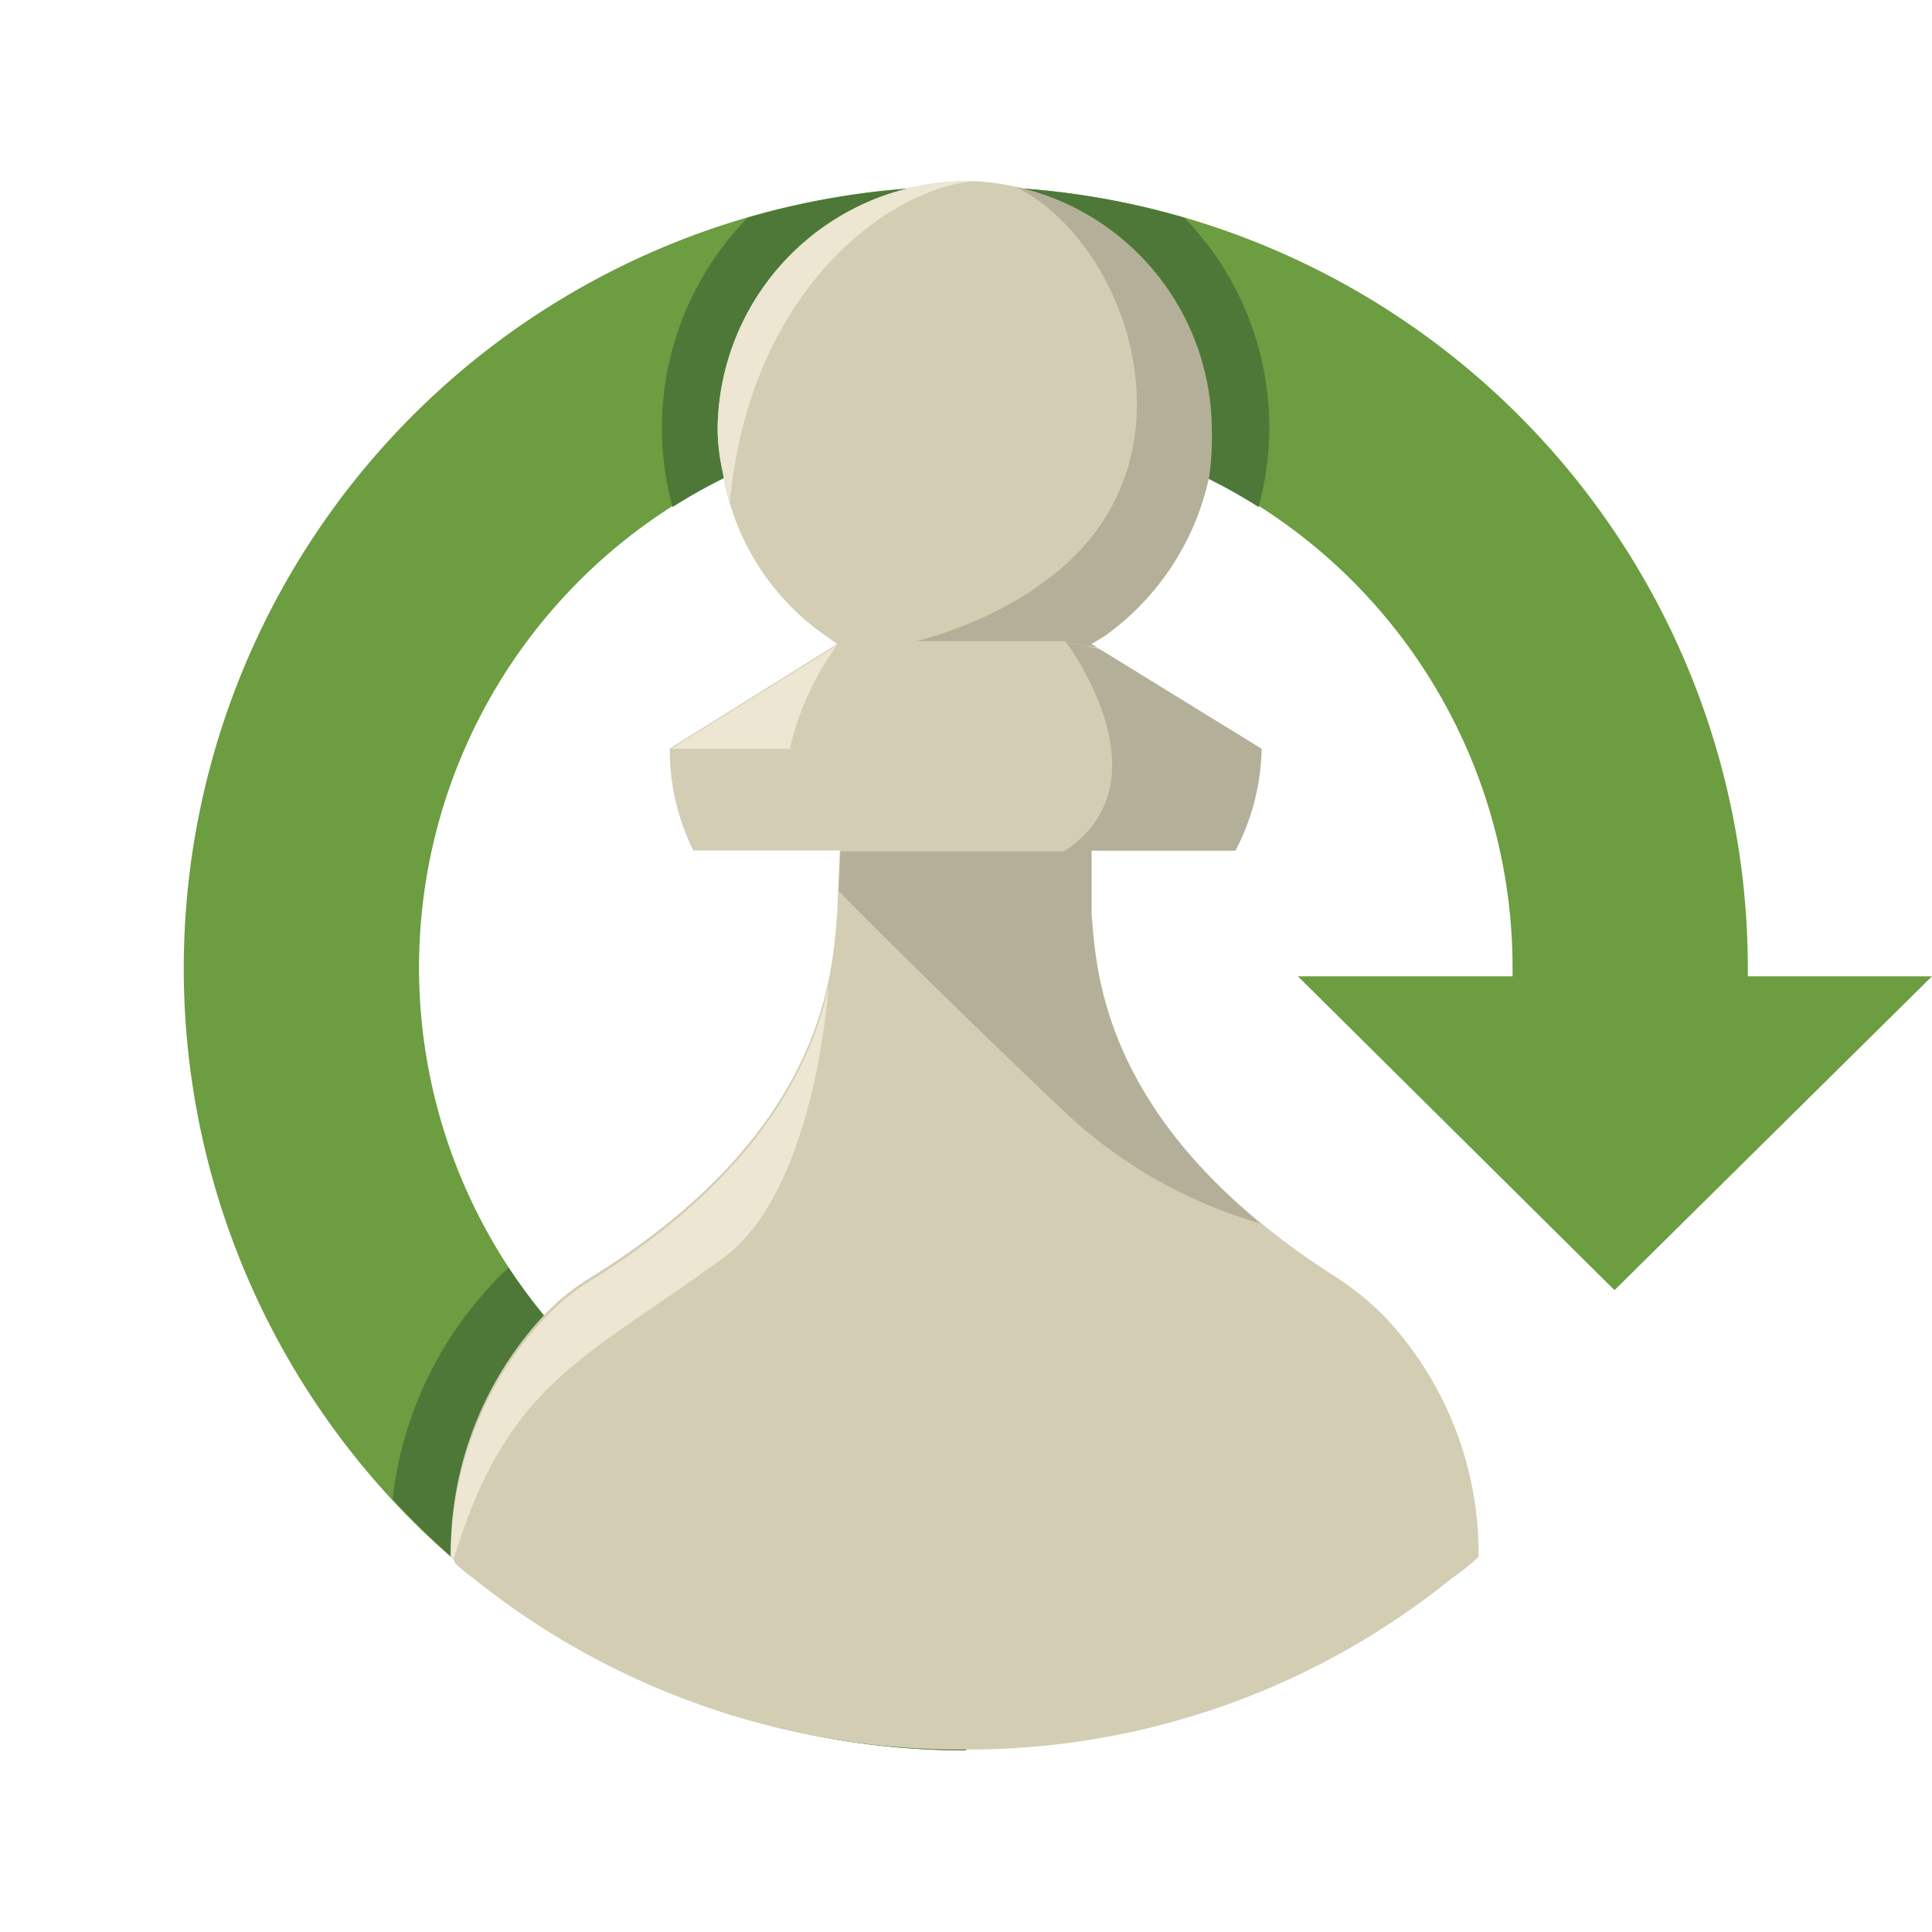 <svg xmlns="http://www.w3.org/2000/svg" width="90" height="90" viewBox="0 0 90 90">
  <defs>
    <style>
      .cls-1 {
        fill: #6c9d41;
      }

      .cls-2 {
        fill: #4e7838;
      }

      .cls-3 {
        fill: #d3ceb3;
      }

      .cls-4 {
        fill: #ece6d3;
      }

      .cls-5 {
        opacity: 0.15;
      }
    </style>
  </defs>
  <g id="Layer_1" data-name="Layer 1">
    <g>
      <path class="cls-1" d="M81.42,45.48h0c0-.12,0-.24,0-.37A36.43,36.43,0,1,0,45,81.54v-11A25.47,25.47,0,1,1,70.46,45.11c0,.12,0,.25,0,.37h-10L75.21,60.1,90,45.48Z"/>
      <path class="cls-2" d="M45,81.54v-11A25.45,25.45,0,0,1,23.7,59.06a7.5,7.5,0,0,0-.85.84v0a17.46,17.46,0,0,0-4.56,9.94A36.32,36.32,0,0,0,45,81.54Z"/>
      <path class="cls-2" d="M55.17,10.14a36.39,36.39,0,0,0-20.34,0,14.07,14.07,0,0,0-4,9.82,14.24,14.24,0,0,0,.5,3.66,25.45,25.45,0,0,1,27.3,0,14.24,14.24,0,0,0,.5-3.66A14.07,14.07,0,0,0,55.17,10.14Z"/>
      <path class="cls-3" d="M68.88,72.52a16.12,16.12,0,0,0-4.39-11.2,14.26,14.26,0,0,0-2.07-1.71c-11.21-7.07-11.33-14.5-11.57-17V39.63h6.7a10.57,10.57,0,0,0,1.22-4.75L50.85,30l.61-.37a12.26,12.26,0,0,0,4.87-7.43A13.4,13.4,0,0,0,56.45,20,11.64,11.64,0,0,0,45.37,8.44H45A11.65,11.65,0,0,0,33.43,20,9.63,9.63,0,0,0,33.67,22a11.48,11.48,0,0,0,4.87,7.67L39,30l-7.8,4.87a10.47,10.47,0,0,0,1.1,4.75h6.82L39,42.56c-.24,2.55-.36,10.11-11.57,17a10.49,10.49,0,0,0-2.2,1.83v0A16.2,16.2,0,0,0,21,72.52l.16.14,0,.11a6,6,0,0,0,.86.73,36.19,36.19,0,0,0,22.65,8H45a35.83,35.83,0,0,0,22.66-8A9.35,9.35,0,0,0,68.88,72.52Z"/>
      <path class="cls-4" d="M39,30.05l-7.74,4.83H36.8A12.91,12.91,0,0,1,39,30.05Z"/>
      <path class="cls-4" d="M45.37,8.44H45A11.65,11.65,0,0,0,33.43,20,9.63,9.63,0,0,0,33.67,22,11.11,11.11,0,0,0,34,23.38C34.92,13.58,41.31,8.81,45.37,8.44Z"/>
      <path class="cls-4" d="M33.68,58.61C38,55.47,38.59,46,38.59,46s0,0,0,0c-.8,3.54-3.17,8.76-11.11,13.68a10.49,10.49,0,0,0-2.2,1.83v0A16.2,16.2,0,0,0,21,72.52l.13.12h0C23.63,64.42,27.16,63.36,33.68,58.61Z"/>
      <g>
        <path class="cls-5" d="M49.93,52.11A22.39,22.39,0,0,0,58.73,57c-7.55-6.19-7.67-12.17-7.88-14.41V39.63h6.7a10.57,10.57,0,0,0,1.22-4.75l-7.5-4.61c-.29-.09-.56-.15-.81-.21l-.77-.1c.59.8,4.53,6.68-.13,9.7H39.15l-.08,1.85C41.52,44,46,48.41,49.93,52.11Z"/>
        <path class="cls-5" d="M51.19,24.56c-2.89,4.08-8.55,5.31-8.55,5.31h7l.07.09a6.27,6.27,0,0,1,.77.1l.62.09L50.85,30l.61-.37a12.26,12.26,0,0,0,4.87-7.43A13.4,13.4,0,0,0,56.45,20,11.66,11.66,0,0,0,47.31,8.7C51.93,11,55.12,19,51.19,24.56Z"/>
      </g>
    </g>
  </g>
</svg>